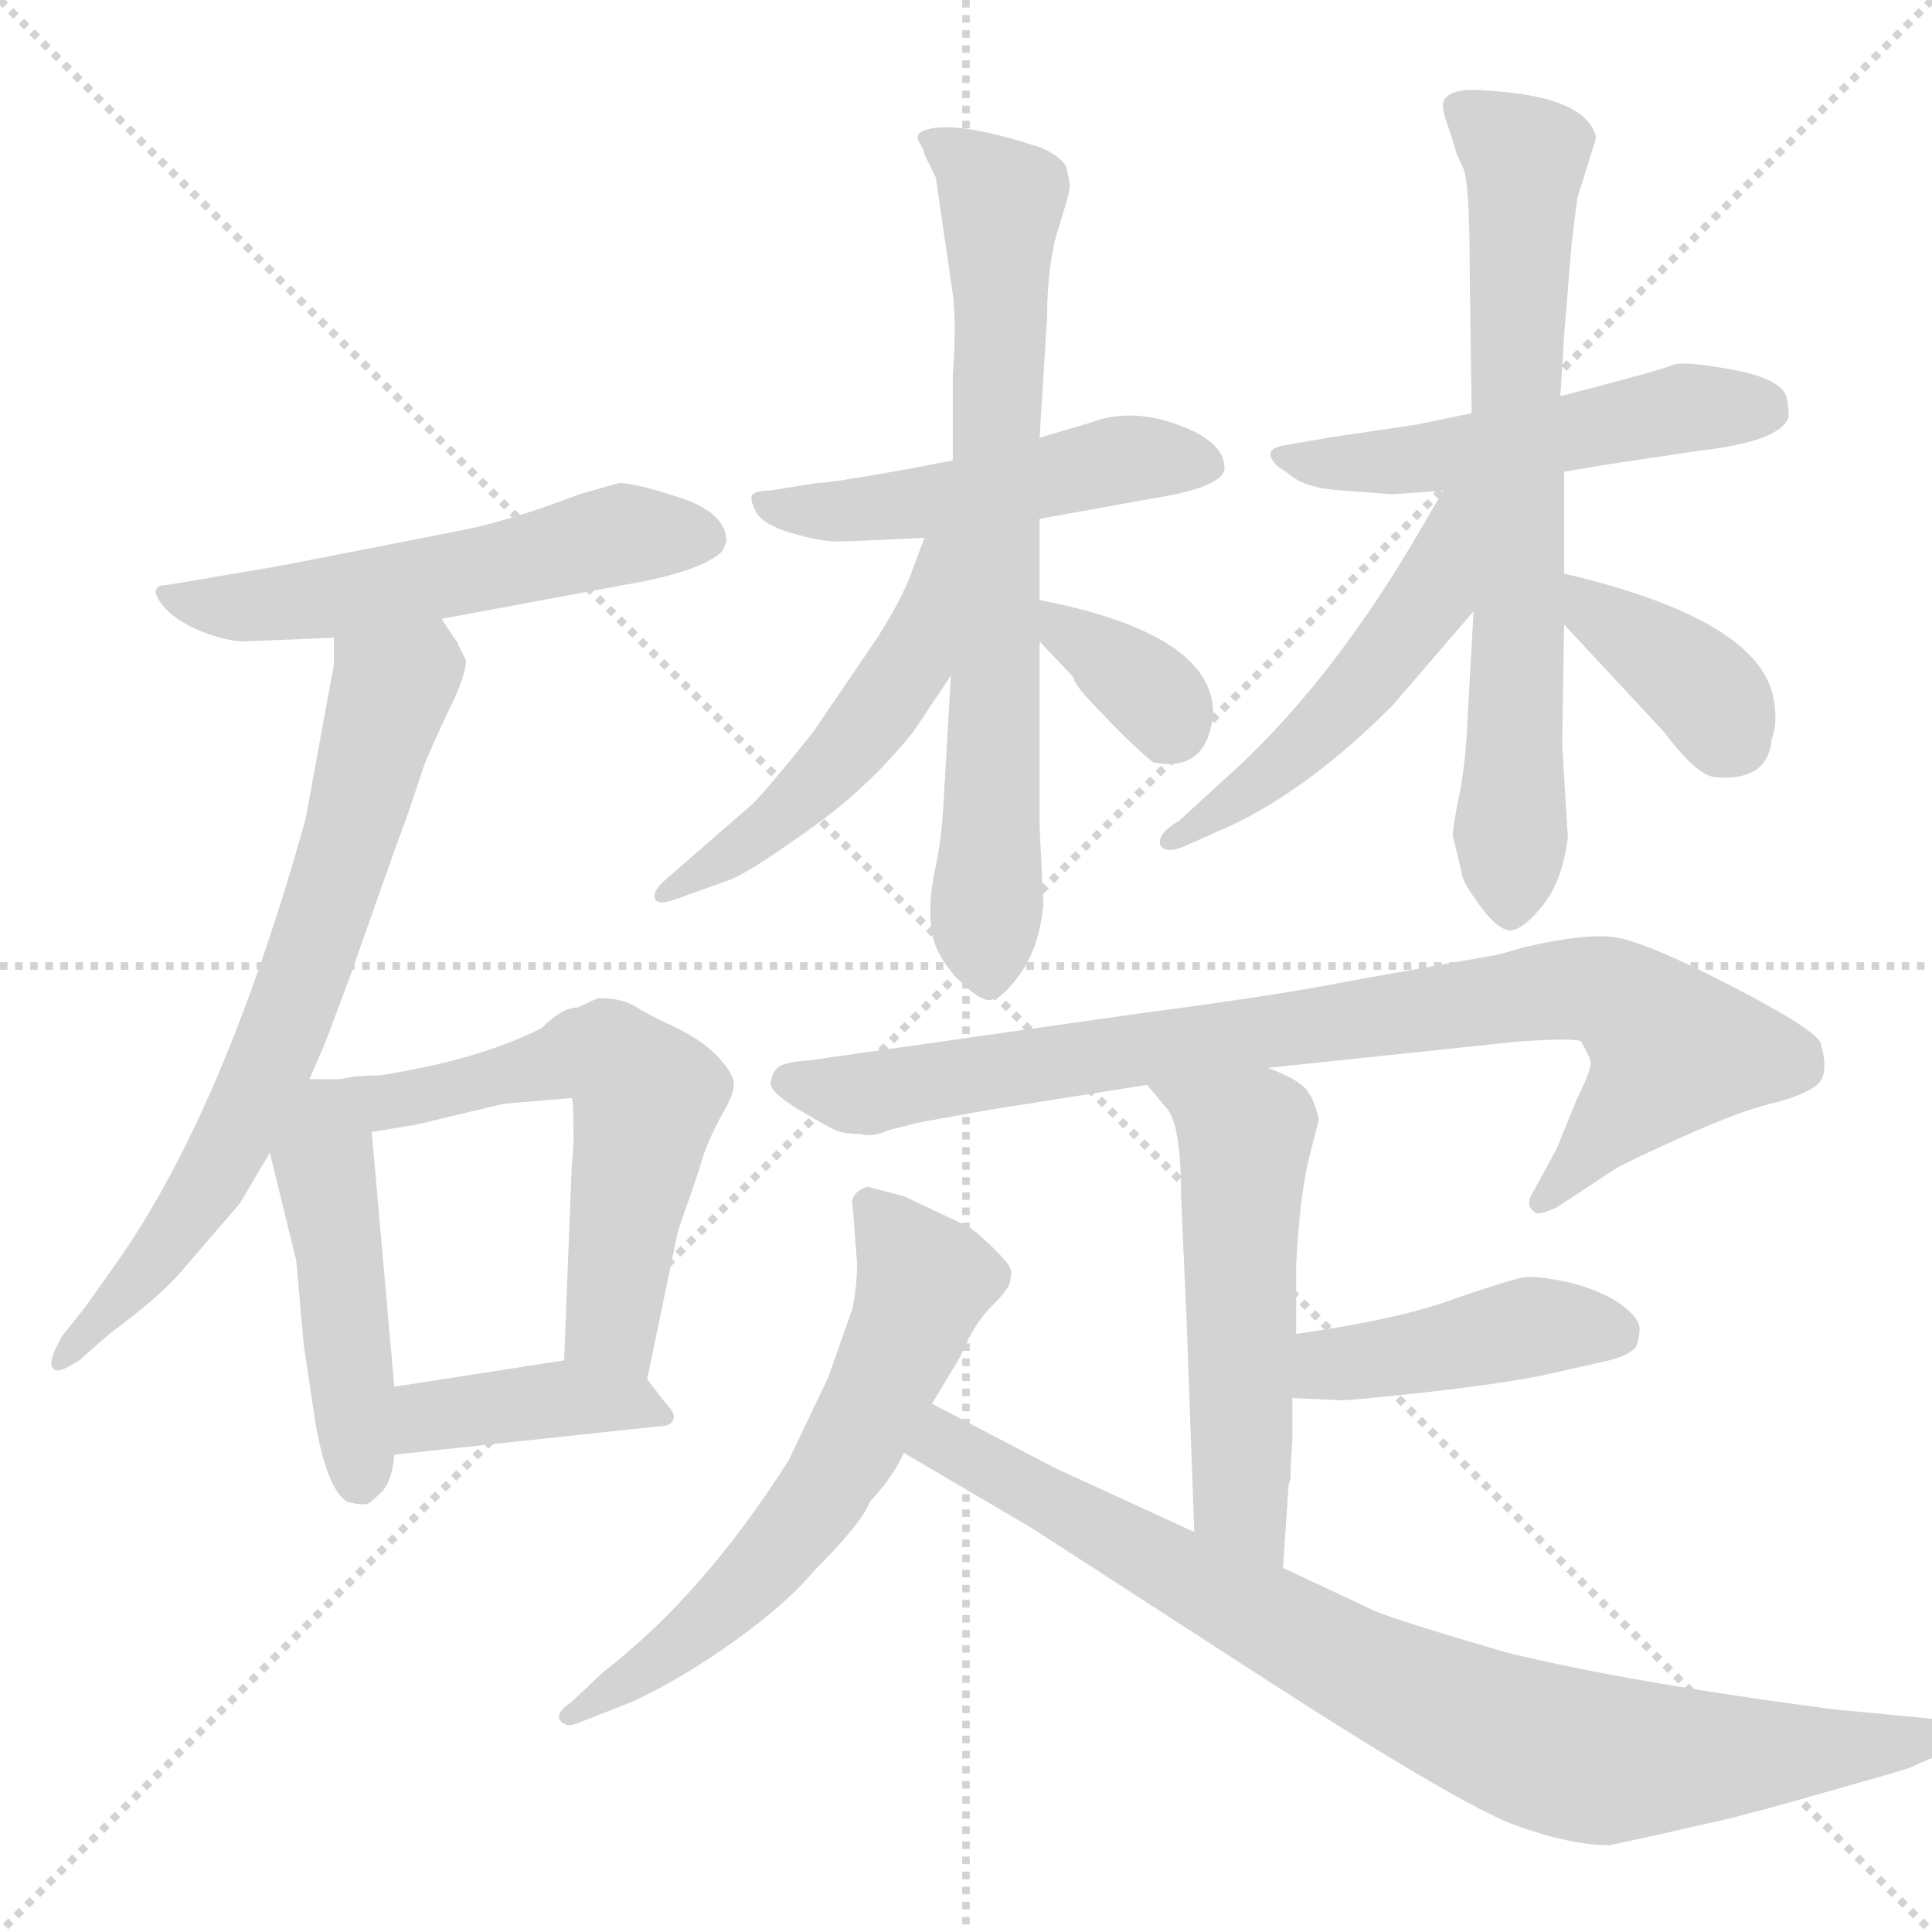 <svg xmlns="http://www.w3.org/2000/svg" version="1.1" viewBox="0 0 1024 1024">
  <g stroke="lightgray" stroke-dasharray="1,1" stroke-width="1" transform="scale(4, 4)">
    <line x1="0" y1="0" x2="256" y2="256" />
    <line x1="256" y1="0" x2="0" y2="256" />
    <line x1="128" y1="0" x2="128" y2="256" />
    <line x1="0" y1="128" x2="256" y2="128" />
  </g>
  <g transform="scale(1.0, -1.0) translate(0.0, -824.00)">
    <style type="text/css">
      
        @keyframes keyframes0 {
          from {
            stroke: blue;
            stroke-dashoffset: 541;
            stroke-width: 128;
          }
          64% {
            animation-timing-function: step-end;
            stroke: blue;
            stroke-dashoffset: 0;
            stroke-width: 128;
          }
          to {
            stroke: black;
            stroke-width: 1024;
          }
        }
        #make-me-a-hanzi-animation-0 {
          animation: keyframes0 0.69s both;
          animation-delay: 0s;
          animation-timing-function: linear;
        }
      
        @keyframes keyframes1 {
          from {
            stroke: blue;
            stroke-dashoffset: 693;
            stroke-width: 128;
          }
          69% {
            animation-timing-function: step-end;
            stroke: blue;
            stroke-dashoffset: 0;
            stroke-width: 128;
          }
          to {
            stroke: black;
            stroke-width: 1024;
          }
        }
        #make-me-a-hanzi-animation-1 {
          animation: keyframes1 0.814s both;
          animation-delay: 0.69s;
          animation-timing-function: linear;
        }
      
        @keyframes keyframes2 {
          from {
            stroke: blue;
            stroke-dashoffset: 461;
            stroke-width: 128;
          }
          60% {
            animation-timing-function: step-end;
            stroke: blue;
            stroke-dashoffset: 0;
            stroke-width: 128;
          }
          to {
            stroke: black;
            stroke-width: 1024;
          }
        }
        #make-me-a-hanzi-animation-2 {
          animation: keyframes2 0.625s both;
          animation-delay: 1.504s;
          animation-timing-function: linear;
        }
      
        @keyframes keyframes3 {
          from {
            stroke: blue;
            stroke-dashoffset: 574;
            stroke-width: 128;
          }
          65% {
            animation-timing-function: step-end;
            stroke: blue;
            stroke-dashoffset: 0;
            stroke-width: 128;
          }
          to {
            stroke: black;
            stroke-width: 1024;
          }
        }
        #make-me-a-hanzi-animation-3 {
          animation: keyframes3 0.717s both;
          animation-delay: 2.129s;
          animation-timing-function: linear;
        }
      
        @keyframes keyframes4 {
          from {
            stroke: blue;
            stroke-dashoffset: 399;
            stroke-width: 128;
          }
          56% {
            animation-timing-function: step-end;
            stroke: blue;
            stroke-dashoffset: 0;
            stroke-width: 128;
          }
          to {
            stroke: black;
            stroke-width: 1024;
          }
        }
        #make-me-a-hanzi-animation-4 {
          animation: keyframes4 0.575s both;
          animation-delay: 2.847s;
          animation-timing-function: linear;
        }
      
        @keyframes keyframes5 {
          from {
            stroke: blue;
            stroke-dashoffset: 493;
            stroke-width: 128;
          }
          62% {
            animation-timing-function: step-end;
            stroke: blue;
            stroke-dashoffset: 0;
            stroke-width: 128;
          }
          to {
            stroke: black;
            stroke-width: 1024;
          }
        }
        #make-me-a-hanzi-animation-5 {
          animation: keyframes5 0.651s both;
          animation-delay: 3.421s;
          animation-timing-function: linear;
        }
      
        @keyframes keyframes6 {
          from {
            stroke: blue;
            stroke-dashoffset: 717;
            stroke-width: 128;
          }
          70% {
            animation-timing-function: step-end;
            stroke: blue;
            stroke-dashoffset: 0;
            stroke-width: 128;
          }
          to {
            stroke: black;
            stroke-width: 1024;
          }
        }
        #make-me-a-hanzi-animation-6 {
          animation: keyframes6 0.833s both;
          animation-delay: 4.072s;
          animation-timing-function: linear;
        }
      
        @keyframes keyframes7 {
          from {
            stroke: blue;
            stroke-dashoffset: 500;
            stroke-width: 128;
          }
          62% {
            animation-timing-function: step-end;
            stroke: blue;
            stroke-dashoffset: 0;
            stroke-width: 128;
          }
          to {
            stroke: black;
            stroke-width: 1024;
          }
        }
        #make-me-a-hanzi-animation-7 {
          animation: keyframes7 0.657s both;
          animation-delay: 4.906s;
          animation-timing-function: linear;
        }
      
        @keyframes keyframes8 {
          from {
            stroke: blue;
            stroke-dashoffset: 344;
            stroke-width: 128;
          }
          53% {
            animation-timing-function: step-end;
            stroke: blue;
            stroke-dashoffset: 0;
            stroke-width: 128;
          }
          to {
            stroke: black;
            stroke-width: 1024;
          }
        }
        #make-me-a-hanzi-animation-8 {
          animation: keyframes8 0.53s both;
          animation-delay: 5.563s;
          animation-timing-function: linear;
        }
      
        @keyframes keyframes9 {
          from {
            stroke: blue;
            stroke-dashoffset: 510;
            stroke-width: 128;
          }
          62% {
            animation-timing-function: step-end;
            stroke: blue;
            stroke-dashoffset: 0;
            stroke-width: 128;
          }
          to {
            stroke: black;
            stroke-width: 1024;
          }
        }
        #make-me-a-hanzi-animation-9 {
          animation: keyframes9 0.665s both;
          animation-delay: 6.093s;
          animation-timing-function: linear;
        }
      
        @keyframes keyframes10 {
          from {
            stroke: blue;
            stroke-dashoffset: 698;
            stroke-width: 128;
          }
          69% {
            animation-timing-function: step-end;
            stroke: blue;
            stroke-dashoffset: 0;
            stroke-width: 128;
          }
          to {
            stroke: black;
            stroke-width: 1024;
          }
        }
        #make-me-a-hanzi-animation-10 {
          animation: keyframes10 0.818s both;
          animation-delay: 6.758s;
          animation-timing-function: linear;
        }
      
        @keyframes keyframes11 {
          from {
            stroke: blue;
            stroke-dashoffset: 500;
            stroke-width: 128;
          }
          62% {
            animation-timing-function: step-end;
            stroke: blue;
            stroke-dashoffset: 0;
            stroke-width: 128;
          }
          to {
            stroke: black;
            stroke-width: 1024;
          }
        }
        #make-me-a-hanzi-animation-11 {
          animation: keyframes11 0.657s both;
          animation-delay: 7.576s;
          animation-timing-function: linear;
        }
      
        @keyframes keyframes12 {
          from {
            stroke: blue;
            stroke-dashoffset: 372;
            stroke-width: 128;
          }
          55% {
            animation-timing-function: step-end;
            stroke: blue;
            stroke-dashoffset: 0;
            stroke-width: 128;
          }
          to {
            stroke: black;
            stroke-width: 1024;
          }
        }
        #make-me-a-hanzi-animation-12 {
          animation: keyframes12 0.553s both;
          animation-delay: 8.233s;
          animation-timing-function: linear;
        }
      
        @keyframes keyframes13 {
          from {
            stroke: blue;
            stroke-dashoffset: 848;
            stroke-width: 128;
          }
          73% {
            animation-timing-function: step-end;
            stroke: blue;
            stroke-dashoffset: 0;
            stroke-width: 128;
          }
          to {
            stroke: black;
            stroke-width: 1024;
          }
        }
        #make-me-a-hanzi-animation-13 {
          animation: keyframes13 0.94s both;
          animation-delay: 8.785s;
          animation-timing-function: linear;
        }
      
        @keyframes keyframes14 {
          from {
            stroke: blue;
            stroke-dashoffset: 532;
            stroke-width: 128;
          }
          63% {
            animation-timing-function: step-end;
            stroke: blue;
            stroke-dashoffset: 0;
            stroke-width: 128;
          }
          to {
            stroke: black;
            stroke-width: 1024;
          }
        }
        #make-me-a-hanzi-animation-14 {
          animation: keyframes14 0.683s both;
          animation-delay: 9.726s;
          animation-timing-function: linear;
        }
      
        @keyframes keyframes15 {
          from {
            stroke: blue;
            stroke-dashoffset: 426;
            stroke-width: 128;
          }
          58% {
            animation-timing-function: step-end;
            stroke: blue;
            stroke-dashoffset: 0;
            stroke-width: 128;
          }
          to {
            stroke: black;
            stroke-width: 1024;
          }
        }
        #make-me-a-hanzi-animation-15 {
          animation: keyframes15 0.597s both;
          animation-delay: 10.409s;
          animation-timing-function: linear;
        }
      
        @keyframes keyframes16 {
          from {
            stroke: blue;
            stroke-dashoffset: 609;
            stroke-width: 128;
          }
          66% {
            animation-timing-function: step-end;
            stroke: blue;
            stroke-dashoffset: 0;
            stroke-width: 128;
          }
          to {
            stroke: black;
            stroke-width: 1024;
          }
        }
        #make-me-a-hanzi-animation-16 {
          animation: keyframes16 0.746s both;
          animation-delay: 11.005s;
          animation-timing-function: linear;
        }
      
        @keyframes keyframes17 {
          from {
            stroke: blue;
            stroke-dashoffset: 831;
            stroke-width: 128;
          }
          73% {
            animation-timing-function: step-end;
            stroke: blue;
            stroke-dashoffset: 0;
            stroke-width: 128;
          }
          to {
            stroke: black;
            stroke-width: 1024;
          }
        }
        #make-me-a-hanzi-animation-17 {
          animation: keyframes17 0.926s both;
          animation-delay: 11.751s;
          animation-timing-function: linear;
        }
      
    </style>
    
      <path d="M 234 496 L 331 514 Q 372 521 383 532 L 385 537 Q 385 552 361 560 Q 337 568 328 568 L 307 562 Q 268 547 240 542 L 148 524 L 89 514 Q 79 514 84.5 505.5 Q 90 497 103 491 Q 116 485 128 484 L 177 486 L 234 496 Z" fill="lightgray" />
    
      <path d="M 162 390 Q 119 236 62 155 L 45 131 L 33 116 Q 25 102 28 99 Q 30 95 42 103 L 58 117 Q 85 137 96 150 L 127 186 L 143 213 L 164 252 L 171 268 Q 172 270 185 305 L 209 373 Q 215 389 218 398 L 225 419 Q 234 440 241 454 Q 247 468 247 474 L 243 482 Q 243 483 242 484 L 234 496 C 217 521 177 516 177 486 L 177 472 L 162 390 Z" fill="lightgray" />
    
      <path d="M 143 213 L 157 156 L 161 111 L 167 71 Q 173 35 184 28 Q 192 26 195 27 Q 197 28 203 34 Q 208 40 209 53 L 209 89 L 197 224 C 195 252 195 252 181 252 L 164 252 C 134 252 136 242 143 213 Z" fill="lightgray" />
    
      <path d="M 343 93 L 359 170 Q 359 171 364 185 Q 369 199 372 209 Q 375 219 382 232 Q 389 244 389 249 Q 389 254 383 261 Q 375 271 359 279 Q 342 287 336 291 Q 329 295 317 295 L 306 290 Q 298 290 287 279 Q 253 262 201 254 Q 187 254 181 252 C 151 247 167 219 197 224 L 221 228 L 267 239 L 303 242 Q 304 241 304 218 L 303 205 L 299 103 C 298 73 337 64 343 93 Z" fill="lightgray" />
    
      <path d="M 209 53 L 349 68 Q 356 68 357 72 Q 358 75 353 80 L 343 93 C 331 108 329 108 299 103 L 209 89 C 179 84 179 50 209 53 Z" fill="lightgray" />
    
      <path d="M 551 549 L 612 560 Q 649 566 649 576 Q 649 590 624 599 Q 599 608 578 600 L 551 592 L 505 580 L 479 575 Q 440 568 433 568 L 408 564 Q 401 564 399 562 Q 397 560 400.5 553 Q 404 546 419.5 541.5 Q 435 537 443.5 537 Q 452 537 490 539 L 551 549 Z" fill="lightgray" />
    
      <path d="M 551 506 L 551 549 L 551 592 L 555 656 Q 555 684 561 703 Q 567 722 567 725 Q 567 728 565 736 Q 561 742 551 746 Q 511 759 494 756 Q 484 754 487 749 Q 490 744 490 742 L 496 730 L 505 668 Q 507 653 505 625 L 505 580 L 504 466 L 500 397 Q 499 379 495.5 362.5 Q 492 346 493.5 332.5 Q 495 319 506 307 Q 517 295 523.5 294 Q 530 293 540.5 307.5 Q 551 322 553 345 L 551 386 L 551 484 L 551 506 Z" fill="lightgray" />
    
      <path d="M 490 539 L 484 523 Q 479 508 465 486 L 431 436 Q 407 406 399 398 L 353 358 Q 346 352 347 348 Q 348 344 357 347 L 385 357 Q 395 360 427 383 Q 459 405 484 436 L 504 466 C 563 554 501 567 490 539 Z" fill="lightgray" />
    
      <path d="M 551 484 L 569 465 Q 569 461 584 446 Q 598 431 611 420 Q 640 414 643 446 Q 643 488 551 506 C 525 511 530 506 551 484 Z" fill="lightgray" />
    
      <path d="M 829 574 L 853 578 L 900 585 Q 944 590 948 603 Q 948 609 947 613 Q 945 623 918.5 628 Q 892 633 886.5 630.5 Q 881 628 827 614 L 780 605 L 751 599 L 704 592 L 681 588 Q 668 586 677 577 L 687 570 Q 695 565 712 564 L 738 562 L 765 564 L 829 574 Z" fill="lightgray" />
    
      <path d="M 831 380 L 828 429 L 829 493 L 829 520 L 829 574 L 827 614 L 829 646 L 833 695 L 836 719 L 846 751 Q 841 773 788 776 Q 768 778 765 770 Q 764 767 767 758.5 Q 770 750 771 746 Q 772 742 775.5 735 Q 779 728 779 678 L 780 605 L 781 500 L 778 446 Q 777 420 773.5 403 Q 770 386 770 381 Q 774 365 775 360 Q 776 355 785.5 342.5 Q 795 330 801.5 331 Q 808 332 818 344.5 Q 828 357 831 380 Z" fill="lightgray" />
    
      <path d="M 765 564 L 748 535 Q 702 458 649 411 L 625 389 Q 613 382 615 376 Q 618 371 629 376 L 647 384 Q 691 403 738 450 L 781 500 C 842 570 780 590 765 564 Z" fill="lightgray" />
    
      <path d="M 829 493 L 882 436 Q 900 412 910 412 Q 937 410 939 432 Q 943 443 939 458 Q 927 497 829 520 C 800 527 809 515 829 493 Z" fill="lightgray" />
    
      <path d="M 672 258 L 805 272 Q 835 274 838 272 Q 842 265 843 261.5 Q 844 258 836 242 L 825 215 L 813 193 Q 808 185 813 182 Q 814 179 825 184 L 857 205 Q 864 209 893 222 Q 922 235 938.5 239 Q 955 243 962.5 248.5 Q 970 254 965 271 Q 963 278 916.5 302 Q 870 326 854 327.5 Q 838 329 808 322 L 794 318 L 715 304 Q 681 297 605 287 L 429 262 Q 415 261 412 258 Q 409 255 408.5 250 Q 408 245 424 235.5 Q 440 226 444 224.5 Q 448 223 456 223 Q 462 221 471 225 L 487 229 Q 530 237 545 239 L 608 249 L 672 258 Z" fill="lightgray" />
    
      <path d="M 685 61 L 685 83 L 687 117 L 687 154 Q 689 191 694 211 Q 699 230 699 231 Q 696 242 694 244 Q 691 251 672 258 C 644 269 589 272 608 249 L 618 237 Q 626 229 626 190 L 629 122 L 633 12 C 634 -18 678 -37 680 -7 L 683 37 L 684 40 L 684 45 L 685 61 Z" fill="lightgray" />
    
      <path d="M 685 83 L 708 82 Q 710 81 755 86 Q 800 91 822 96 L 853 103 Q 864 106 867 110 Q 869 114 869 120 Q 869 125 860 132 Q 851 139 833 144 Q 815 148 808 147 Q 801 146 772 136 Q 743 125 687 117 C 657 113 655 84 685 83 Z" fill="lightgray" />
    
      <path d="M 494 80 L 509 105 Q 516 122 525 131 Q 534 140 535 143.5 Q 536 147 536 150 Q 536 153 527.5 161.5 Q 519 170 513 174 L 479 190 L 460 195 Q 450 192 452 184 L 454 158 Q 455 148 452 131 L 439 94 L 418 50 Q 373 -21 320 -62 L 303 -78 Q 294 -84 297 -88 Q 300 -92 307 -89 L 335 -78 Q 361 -66 389 -46 Q 417 -26 432 -8 Q 457 17 461 28 Q 474 42 479 54 L 494 80 Z" fill="lightgray" />
    
      <path d="M 633 12 L 559 46 L 494 80 C 467 94 453 69 479 54 L 547 14 L 666 -63 Q 771 -131 802 -143 Q 832 -154 853 -154 L 881 -148 Q 889 -146 916 -140 L 939 -134 Q 1010 -114 1012 -113 L 1037 -102 Q 1044 -100 1044 -94 Q 1044 -88 1035 -88 L 972 -82 Q 865 -68 799 -52 Q 744 -36 729 -30 L 680 -7 L 633 12 Z" fill="lightgray" />
    
    
      <clipPath id="make-me-a-hanzi-clip-0">
        <path d="M 234 496 L 331 514 Q 372 521 383 532 L 385 537 Q 385 552 361 560 Q 337 568 328 568 L 307 562 Q 268 547 240 542 L 148 524 L 89 514 Q 79 514 84.5 505.5 Q 90 497 103 491 Q 116 485 128 484 L 177 486 L 234 496 Z" />
      </clipPath>
      <path clip-path="url(#make-me-a-hanzi-clip-0)" d="M 93 506 L 170 506 L 330 541 L 374 539" fill="none" id="make-me-a-hanzi-animation-0" stroke-dasharray="413 826" stroke-linecap="round" />
    
      <clipPath id="make-me-a-hanzi-clip-1">
        <path d="M 162 390 Q 119 236 62 155 L 45 131 L 33 116 Q 25 102 28 99 Q 30 95 42 103 L 58 117 Q 85 137 96 150 L 127 186 L 143 213 L 164 252 L 171 268 Q 172 270 185 305 L 209 373 Q 215 389 218 398 L 225 419 Q 234 440 241 454 Q 247 468 247 474 L 243 482 Q 243 483 242 484 L 234 496 C 217 521 177 516 177 486 L 177 472 L 162 390 Z" />
      </clipPath>
      <path clip-path="url(#make-me-a-hanzi-clip-1)" d="M 229 484 L 207 459 L 159 301 L 122 216 L 90 166 L 35 108 L 35 101" fill="none" id="make-me-a-hanzi-animation-1" stroke-dasharray="565 1130" stroke-linecap="round" />
    
      <clipPath id="make-me-a-hanzi-clip-2">
        <path d="M 143 213 L 157 156 L 161 111 L 167 71 Q 173 35 184 28 Q 192 26 195 27 Q 197 28 203 34 Q 208 40 209 53 L 209 89 L 197 224 C 195 252 195 252 181 252 L 164 252 C 134 252 136 242 143 213 Z" />
      </clipPath>
      <path clip-path="url(#make-me-a-hanzi-clip-2)" d="M 177 243 L 171 209 L 190 40" fill="none" id="make-me-a-hanzi-animation-2" stroke-dasharray="333 666" stroke-linecap="round" />
    
      <clipPath id="make-me-a-hanzi-clip-3">
        <path d="M 343 93 L 359 170 Q 359 171 364 185 Q 369 199 372 209 Q 375 219 382 232 Q 389 244 389 249 Q 389 254 383 261 Q 375 271 359 279 Q 342 287 336 291 Q 329 295 317 295 L 306 290 Q 298 290 287 279 Q 253 262 201 254 Q 187 254 181 252 C 151 247 167 219 197 224 L 221 228 L 267 239 L 303 242 Q 304 241 304 218 L 303 205 L 299 103 C 298 73 337 64 343 93 Z" />
      </clipPath>
      <path clip-path="url(#make-me-a-hanzi-clip-3)" d="M 186 249 L 205 240 L 309 266 L 322 265 L 336 252 L 343 242 L 324 123 L 337 102" fill="none" id="make-me-a-hanzi-animation-3" stroke-dasharray="446 892" stroke-linecap="round" />
    
      <clipPath id="make-me-a-hanzi-clip-4">
        <path d="M 209 53 L 349 68 Q 356 68 357 72 Q 358 75 353 80 L 343 93 C 331 108 329 108 299 103 L 209 89 C 179 84 179 50 209 53 Z" />
      </clipPath>
      <path clip-path="url(#make-me-a-hanzi-clip-4)" d="M 216 59 L 234 75 L 292 82 L 333 82 L 351 74" fill="none" id="make-me-a-hanzi-animation-4" stroke-dasharray="271 542" stroke-linecap="round" />
    
      <clipPath id="make-me-a-hanzi-clip-5">
        <path d="M 551 549 L 612 560 Q 649 566 649 576 Q 649 590 624 599 Q 599 608 578 600 L 551 592 L 505 580 L 479 575 Q 440 568 433 568 L 408 564 Q 401 564 399 562 Q 397 560 400.5 553 Q 404 546 419.5 541.5 Q 435 537 443.5 537 Q 452 537 490 539 L 551 549 Z" />
      </clipPath>
      <path clip-path="url(#make-me-a-hanzi-clip-5)" d="M 405 558 L 429 553 L 478 555 L 590 580 L 639 578" fill="none" id="make-me-a-hanzi-animation-5" stroke-dasharray="365 730" stroke-linecap="round" />
    
      <clipPath id="make-me-a-hanzi-clip-6">
        <path d="M 551 506 L 551 549 L 551 592 L 555 656 Q 555 684 561 703 Q 567 722 567 725 Q 567 728 565 736 Q 561 742 551 746 Q 511 759 494 756 Q 484 754 487 749 Q 490 744 490 742 L 496 730 L 505 668 Q 507 653 505 625 L 505 580 L 504 466 L 500 397 Q 499 379 495.5 362.5 Q 492 346 493.5 332.5 Q 495 319 506 307 Q 517 295 523.5 294 Q 530 293 540.5 307.5 Q 551 322 553 345 L 551 386 L 551 484 L 551 506 Z" />
      </clipPath>
      <path clip-path="url(#make-me-a-hanzi-clip-6)" d="M 495 748 L 531 718 L 524 304" fill="none" id="make-me-a-hanzi-animation-6" stroke-dasharray="589 1178" stroke-linecap="round" />
    
      <clipPath id="make-me-a-hanzi-clip-7">
        <path d="M 490 539 L 484 523 Q 479 508 465 486 L 431 436 Q 407 406 399 398 L 353 358 Q 346 352 347 348 Q 348 344 357 347 L 385 357 Q 395 360 427 383 Q 459 405 484 436 L 504 466 C 563 554 501 567 490 539 Z" />
      </clipPath>
      <path clip-path="url(#make-me-a-hanzi-clip-7)" d="M 498 534 L 483 473 L 444 421 L 412 389 L 352 352" fill="none" id="make-me-a-hanzi-animation-7" stroke-dasharray="372 744" stroke-linecap="round" />
    
      <clipPath id="make-me-a-hanzi-clip-8">
        <path d="M 551 484 L 569 465 Q 569 461 584 446 Q 598 431 611 420 Q 640 414 643 446 Q 643 488 551 506 C 525 511 530 506 551 484 Z" />
      </clipPath>
      <path clip-path="url(#make-me-a-hanzi-clip-8)" d="M 563 501 L 566 489 L 612 455 L 619 438" fill="none" id="make-me-a-hanzi-animation-8" stroke-dasharray="216 432" stroke-linecap="round" />
    
      <clipPath id="make-me-a-hanzi-clip-9">
        <path d="M 829 574 L 853 578 L 900 585 Q 944 590 948 603 Q 948 609 947 613 Q 945 623 918.5 628 Q 892 633 886.5 630.5 Q 881 628 827 614 L 780 605 L 751 599 L 704 592 L 681 588 Q 668 586 677 577 L 687 570 Q 695 565 712 564 L 738 562 L 765 564 L 829 574 Z" />
      </clipPath>
      <path clip-path="url(#make-me-a-hanzi-clip-9)" d="M 686 580 L 757 581 L 893 608 L 937 607" fill="none" id="make-me-a-hanzi-animation-9" stroke-dasharray="382 764" stroke-linecap="round" />
    
      <clipPath id="make-me-a-hanzi-clip-10">
        <path d="M 831 380 L 828 429 L 829 493 L 829 520 L 829 574 L 827 614 L 829 646 L 833 695 L 836 719 L 846 751 Q 841 773 788 776 Q 768 778 765 770 Q 764 767 767 758.5 Q 770 750 771 746 Q 772 742 775.5 735 Q 779 728 779 678 L 780 605 L 781 500 L 778 446 Q 777 420 773.5 403 Q 770 386 770 381 Q 774 365 775 360 Q 776 355 785.5 342.5 Q 795 330 801.5 331 Q 808 332 818 344.5 Q 828 357 831 380 Z" />
      </clipPath>
      <path clip-path="url(#make-me-a-hanzi-clip-10)" d="M 774 766 L 808 740 L 801 341" fill="none" id="make-me-a-hanzi-animation-10" stroke-dasharray="570 1140" stroke-linecap="round" />
    
      <clipPath id="make-me-a-hanzi-clip-11">
        <path d="M 765 564 L 748 535 Q 702 458 649 411 L 625 389 Q 613 382 615 376 Q 618 371 629 376 L 647 384 Q 691 403 738 450 L 781 500 C 842 570 780 590 765 564 Z" />
      </clipPath>
      <path clip-path="url(#make-me-a-hanzi-clip-11)" d="M 774 560 L 758 508 L 728 468 L 668 409 L 622 378" fill="none" id="make-me-a-hanzi-animation-11" stroke-dasharray="372 744" stroke-linecap="round" />
    
      <clipPath id="make-me-a-hanzi-clip-12">
        <path d="M 829 493 L 882 436 Q 900 412 910 412 Q 937 410 939 432 Q 943 443 939 458 Q 927 497 829 520 C 800 527 809 515 829 493 Z" />
      </clipPath>
      <path clip-path="url(#make-me-a-hanzi-clip-12)" d="M 840 513 L 846 498 L 903 458 L 919 432" fill="none" id="make-me-a-hanzi-animation-12" stroke-dasharray="244 488" stroke-linecap="round" />
    
      <clipPath id="make-me-a-hanzi-clip-13">
        <path d="M 672 258 L 805 272 Q 835 274 838 272 Q 842 265 843 261.5 Q 844 258 836 242 L 825 215 L 813 193 Q 808 185 813 182 Q 814 179 825 184 L 857 205 Q 864 209 893 222 Q 922 235 938.5 239 Q 955 243 962.5 248.5 Q 970 254 965 271 Q 963 278 916.5 302 Q 870 326 854 327.5 Q 838 329 808 322 L 794 318 L 715 304 Q 681 297 605 287 L 429 262 Q 415 261 412 258 Q 409 255 408.5 250 Q 408 245 424 235.5 Q 440 226 444 224.5 Q 448 223 456 223 Q 462 221 471 225 L 487 229 Q 530 237 545 239 L 608 249 L 672 258 Z" />
      </clipPath>
      <path clip-path="url(#make-me-a-hanzi-clip-13)" d="M 417 251 L 461 244 L 618 271 L 822 299 L 852 298 L 887 268 L 818 188" fill="none" id="make-me-a-hanzi-animation-13" stroke-dasharray="720 1440" stroke-linecap="round" />
    
      <clipPath id="make-me-a-hanzi-clip-14">
        <path d="M 685 61 L 685 83 L 687 117 L 687 154 Q 689 191 694 211 Q 699 230 699 231 Q 696 242 694 244 Q 691 251 672 258 C 644 269 589 272 608 249 L 618 237 Q 626 229 626 190 L 629 122 L 633 12 C 634 -18 678 -37 680 -7 L 683 37 L 684 40 L 684 45 L 685 61 Z" />
      </clipPath>
      <path clip-path="url(#make-me-a-hanzi-clip-14)" d="M 615 245 L 660 221 L 657 36 L 676 1" fill="none" id="make-me-a-hanzi-animation-14" stroke-dasharray="404 808" stroke-linecap="round" />
    
      <clipPath id="make-me-a-hanzi-clip-15">
        <path d="M 685 83 L 708 82 Q 710 81 755 86 Q 800 91 822 96 L 853 103 Q 864 106 867 110 Q 869 114 869 120 Q 869 125 860 132 Q 851 139 833 144 Q 815 148 808 147 Q 801 146 772 136 Q 743 125 687 117 C 657 113 655 84 685 83 Z" />
      </clipPath>
      <path clip-path="url(#make-me-a-hanzi-clip-15)" d="M 691 88 L 716 103 L 740 103 L 811 121 L 854 118" fill="none" id="make-me-a-hanzi-animation-15" stroke-dasharray="298 596" stroke-linecap="round" />
    
      <clipPath id="make-me-a-hanzi-clip-16">
        <path d="M 494 80 L 509 105 Q 516 122 525 131 Q 534 140 535 143.5 Q 536 147 536 150 Q 536 153 527.5 161.5 Q 519 170 513 174 L 479 190 L 460 195 Q 450 192 452 184 L 454 158 Q 455 148 452 131 L 439 94 L 418 50 Q 373 -21 320 -62 L 303 -78 Q 294 -84 297 -88 Q 300 -92 307 -89 L 335 -78 Q 361 -66 389 -46 Q 417 -26 432 -8 Q 457 17 461 28 Q 474 42 479 54 L 494 80 Z" />
      </clipPath>
      <path clip-path="url(#make-me-a-hanzi-clip-16)" d="M 462 185 L 490 145 L 453 60 L 423 15 L 385 -27 L 349 -57 L 302 -84" fill="none" id="make-me-a-hanzi-animation-16" stroke-dasharray="481 962" stroke-linecap="round" />
    
      <clipPath id="make-me-a-hanzi-clip-17">
        <path d="M 633 12 L 559 46 L 494 80 C 467 94 453 69 479 54 L 547 14 L 666 -63 Q 771 -131 802 -143 Q 832 -154 853 -154 L 881 -148 Q 889 -146 916 -140 L 939 -134 Q 1010 -114 1012 -113 L 1037 -102 Q 1044 -100 1044 -94 Q 1044 -88 1035 -88 L 972 -82 Q 865 -68 799 -52 Q 744 -36 729 -30 L 680 -7 L 633 12 Z" />
      </clipPath>
      <path clip-path="url(#make-me-a-hanzi-clip-17)" d="M 490 57 L 500 60 L 712 -57 L 815 -101 L 844 -108 L 886 -108 L 969 -105 L 1024 -96" fill="none" id="make-me-a-hanzi-animation-17" stroke-dasharray="703 1406" stroke-linecap="round" />
    
  </g>
</svg>